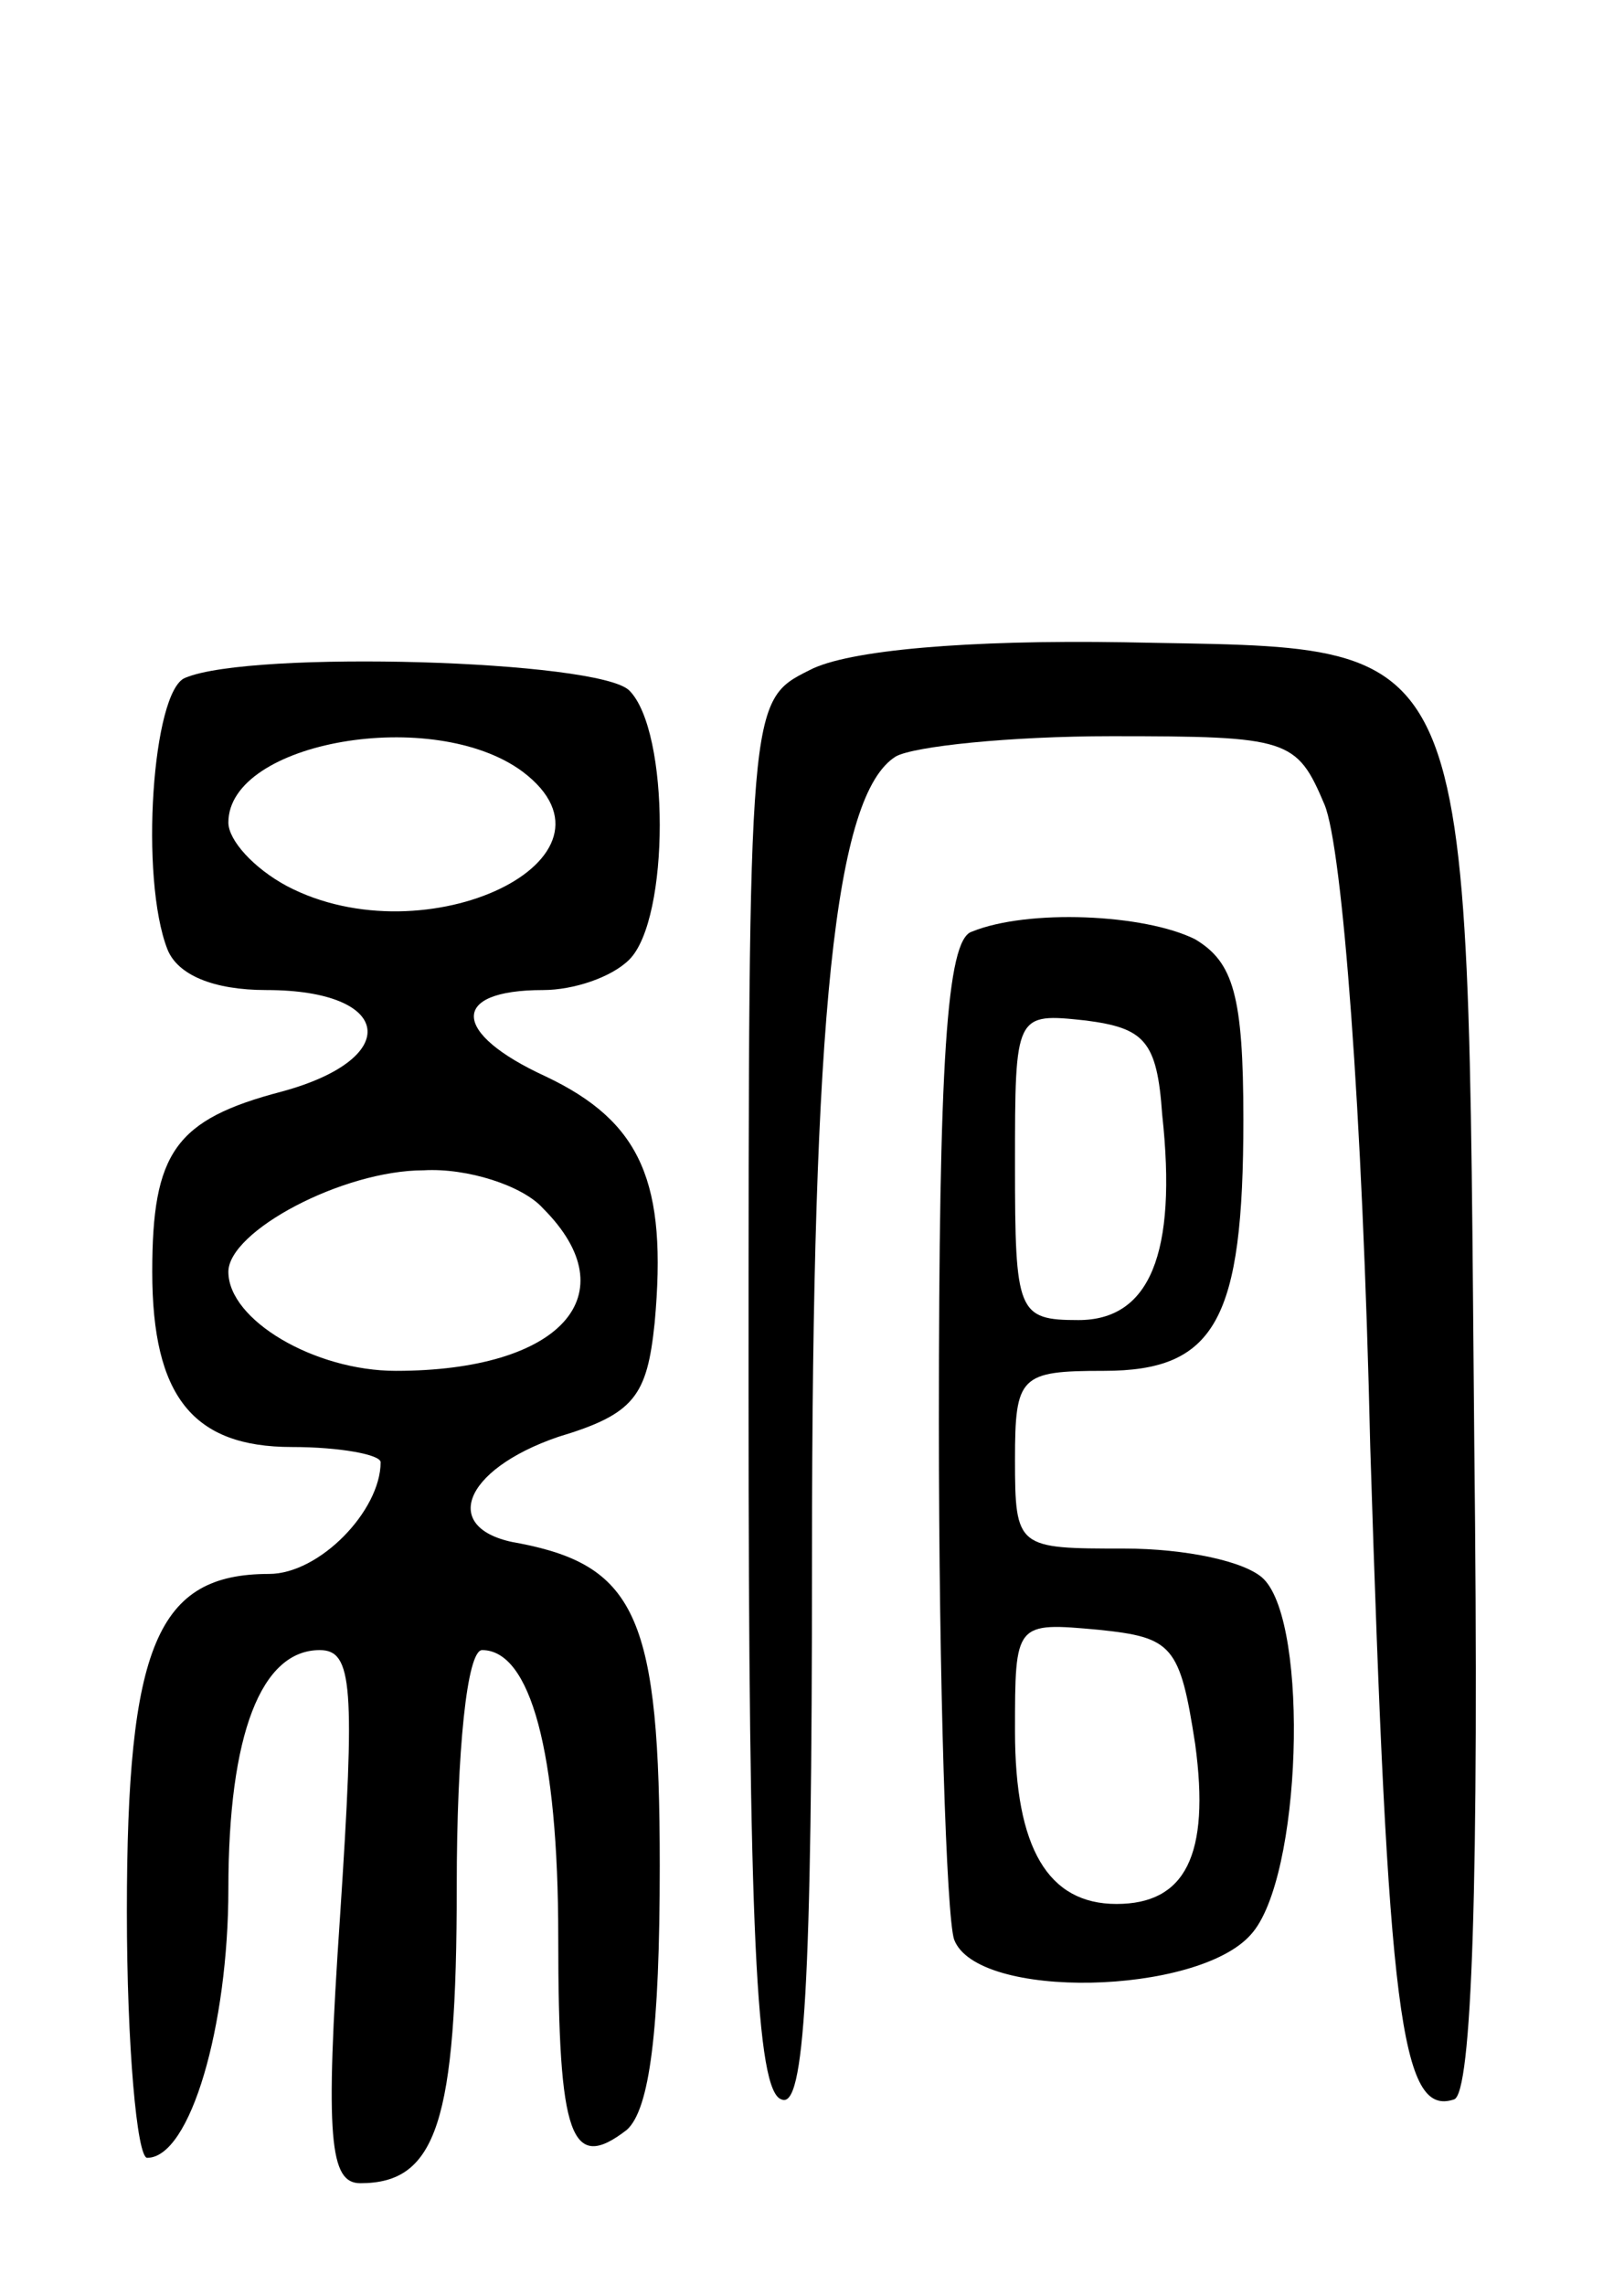<svg version="1.0" xmlns="http://www.w3.org/2000/svg"
 width="64pt" height="90pt" viewBox="0 0 64 90"
 preserveAspectRatio="xMidYMid meet">
<g transform="translate(0,90) scale(0.1,-0.1)"
fill="#000000" stroke="none">
<path d="M319 636 c-24 -12 -24 -12 -24 -285 0 -211 3 -275 13 -278 9 -4 12
44 12 214 0 214 9 300 33 315 7 4 45 8 85 8 70 0 73 -1 84 -27 7 -17 15 -120
18 -253 7 -223 12 -264 33 -257 7 2 10 84 8 258 -3 327 3 313 -138 316 -61 1
-109 -3 -124 -11z"/>
<path d="M73 633 c-13 -5 -18 -79 -7 -107 4 -10 18 -16 39 -16 50 0 54 -27 6
-40 -42 -11 -51 -24 -51 -71 0 -49 16 -69 55 -69 19 0 35 -3 35 -6 0 -19 -24
-44 -44 -44 -44 0 -56 -28 -56 -133 0 -53 4 -97 8 -97 17 0 32 52 32 106 0 61
13 94 36 94 13 0 14 -14 8 -105 -6 -88 -4 -105 8 -105 30 0 38 24 38 117 0 53
4 93 10 93 19 0 30 -40 30 -113 0 -79 5 -93 27 -76 9 8 13 39 13 104 0 97 -9
118 -55 127 -32 5 -23 29 15 42 30 9 35 16 38 45 5 55 -5 79 -43 97 -37 17
-38 34 -1 34 12 0 27 5 34 12 16 16 16 90 0 106 -12 12 -149 16 -175 5z m133
-37 c45 -34 -38 -74 -93 -45 -13 7 -23 18 -23 25 0 32 81 46 116 20z m8 -172
c34 -34 7 -64 -58 -64 -32 0 -66 20 -66 39 0 16 45 40 77 40 17 1 39 -6 47
-15z"/>
<path d="M383 533 c-10 -3 -13 -52 -13 -193 0 -104 3 -195 6 -204 9 -24 96
-22 117 2 20 22 23 122 5 140 -7 7 -31 12 -55 12 -42 0 -43 0 -43 35 0 33 2
35 35 35 44 0 55 20 55 99 0 49 -4 62 -19 71 -20 10 -66 12 -88 3z m75 -72 c6
-55 -5 -81 -33 -81 -24 0 -25 3 -25 61 0 60 0 60 28 57 23 -3 28 -8 30 -37z
m13 -248 c6 -44 -4 -63 -31 -63 -27 0 -40 22 -40 68 0 43 0 43 33 40 29 -3 32
-6 38 -45z"/>
</g>
</svg>

